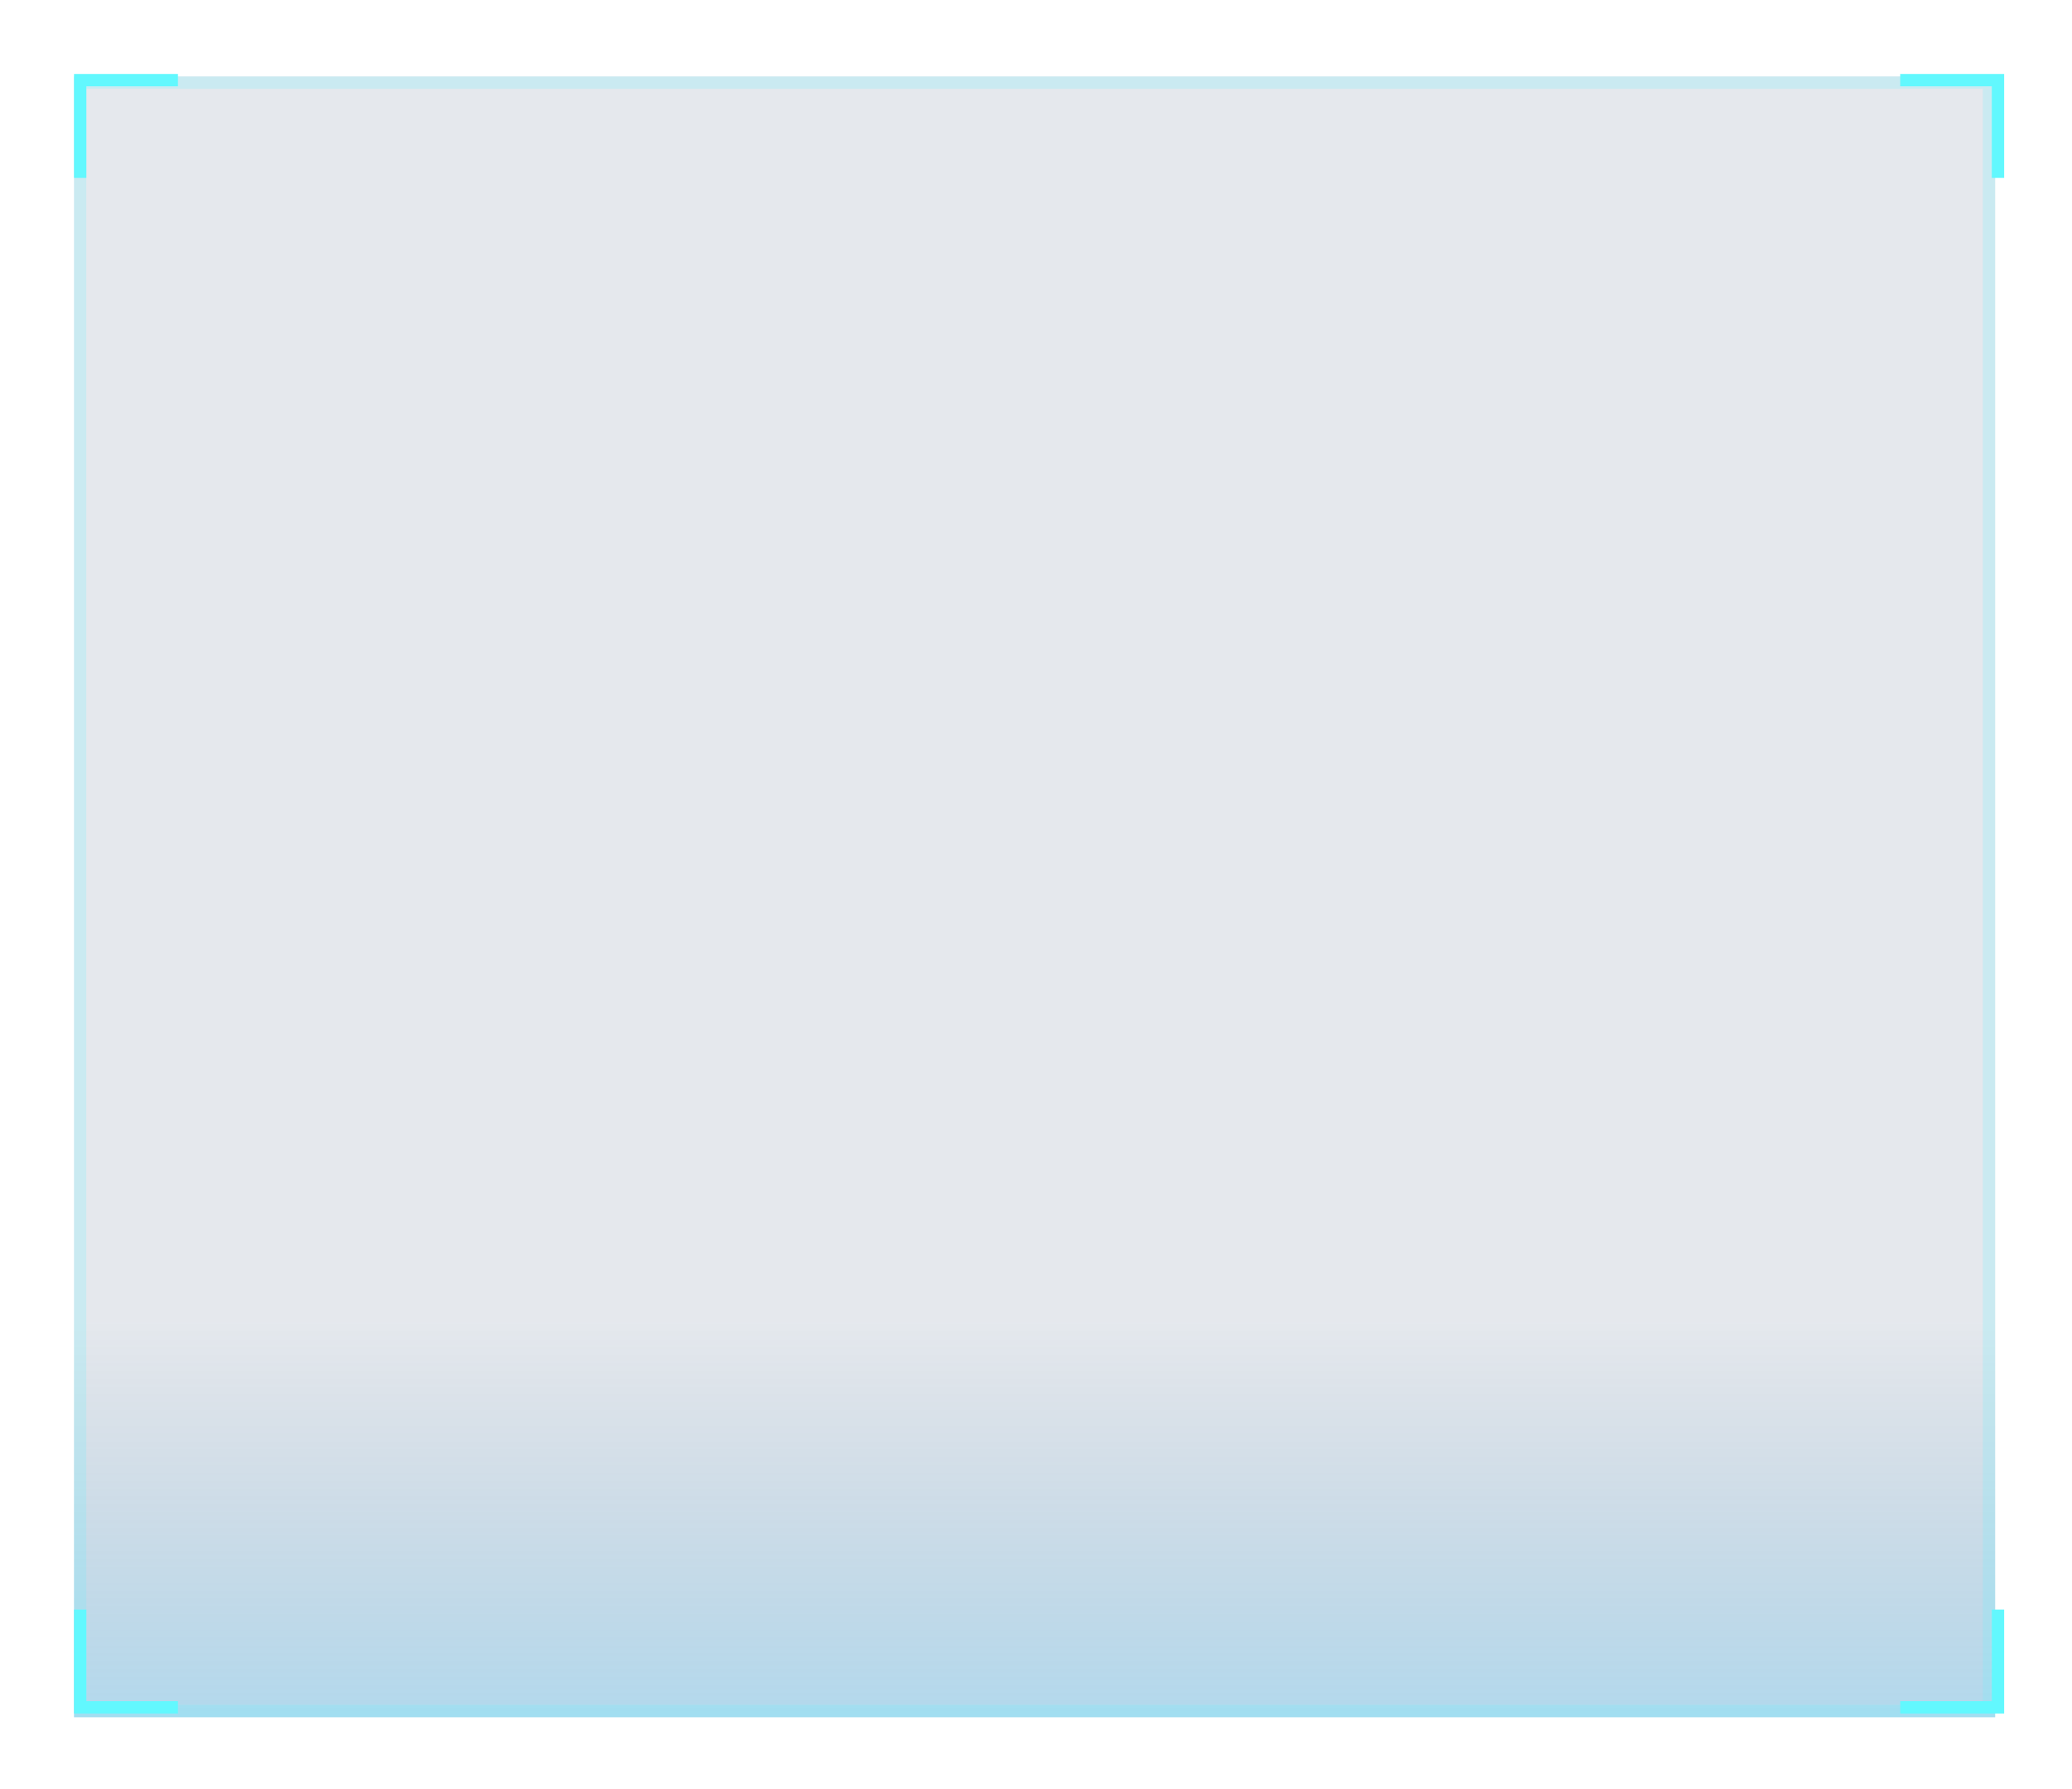 <svg xmlns="http://www.w3.org/2000/svg" xmlns:xlink="http://www.w3.org/1999/xlink" width="168" height="145" viewBox="0 0 168 145"><defs><style>.a{stroke:rgba(98,243,255,0.2);fill:url(#a);}.b,.d{fill:none;}.b{stroke:#62f8fe;}.c{stroke:none;}.e{filter:url(#h);}.f{filter:url(#f);}.g{filter:url(#d);}.h{filter:url(#b);}</style><linearGradient id="a" x1="0.5" y1="0.757" x2="0.5" y2="1" gradientUnits="objectBoundingBox"><stop offset="0" stop-color="#022152" stop-opacity="0.102"/><stop offset="1" stop-color="#0080c3" stop-opacity="0.302"/></linearGradient><filter id="b" x="0" y="0" width="20.426" height="20.426" filterUnits="userSpaceOnUse"><feOffset input="SourceAlpha"/><feGaussianBlur stdDeviation="2" result="c"/><feFlood flood-color="#5fe6ff"/><feComposite operator="in" in2="c"/><feComposite in="SourceGraphic"/></filter><filter id="d" x="148.075" y="0" width="20.426" height="20.426" filterUnits="userSpaceOnUse"><feOffset input="SourceAlpha"/><feGaussianBlur stdDeviation="2" result="e"/><feFlood flood-color="#5fe6ff"/><feComposite operator="in" in2="e"/><feComposite in="SourceGraphic"/></filter><filter id="f" x="0" y="124.475" width="20.426" height="20.426" filterUnits="userSpaceOnUse"><feOffset input="SourceAlpha"/><feGaussianBlur stdDeviation="2" result="g"/><feFlood flood-color="#5fe6ff"/><feComposite operator="in" in2="g"/><feComposite in="SourceGraphic"/></filter><filter id="h" x="148.075" y="124.475" width="20.426" height="20.426" filterUnits="userSpaceOnUse"><feOffset input="SourceAlpha"/><feGaussianBlur stdDeviation="2" result="i"/><feFlood flood-color="#5fe6ff"/><feComposite operator="in" in2="i"/><feComposite in="SourceGraphic"/></filter></defs><g transform="translate(-688.831 -726.865)"><g class="a" transform="translate(694.832 733.064)"><rect class="c" width="155.767" height="133"/><rect class="d" x="0.5" y="0.5" width="154.767" height="132"/></g><g transform="translate(695.33 733.365)"><g class="h" transform="matrix(1, 0, 0, 1, -6.5, -6.5)"><path class="b" d="M-4483.711-5751.524h-7.926v7.926" transform="translate(4498.14 5758.02)"/></g><g class="g" transform="matrix(1, 0, 0, 1, -6.5, -6.5)"><path class="b" d="M-4491.636-5751.524h7.926v7.926" transform="translate(4645.71 5758.02)"/></g><g class="f" transform="matrix(1, 0, 0, 1, -6.5, -6.5)"><path class="b" d="M-4483.711-5743.6h-7.926v-7.926" transform="translate(4498.14 5882)"/></g><g class="e" transform="matrix(1, 0, 0, 1, -6.5, -6.5)"><path class="b" d="M-4491.636-5743.6h7.926v-7.926" transform="translate(4645.71 5882)"/></g></g></g></svg>
